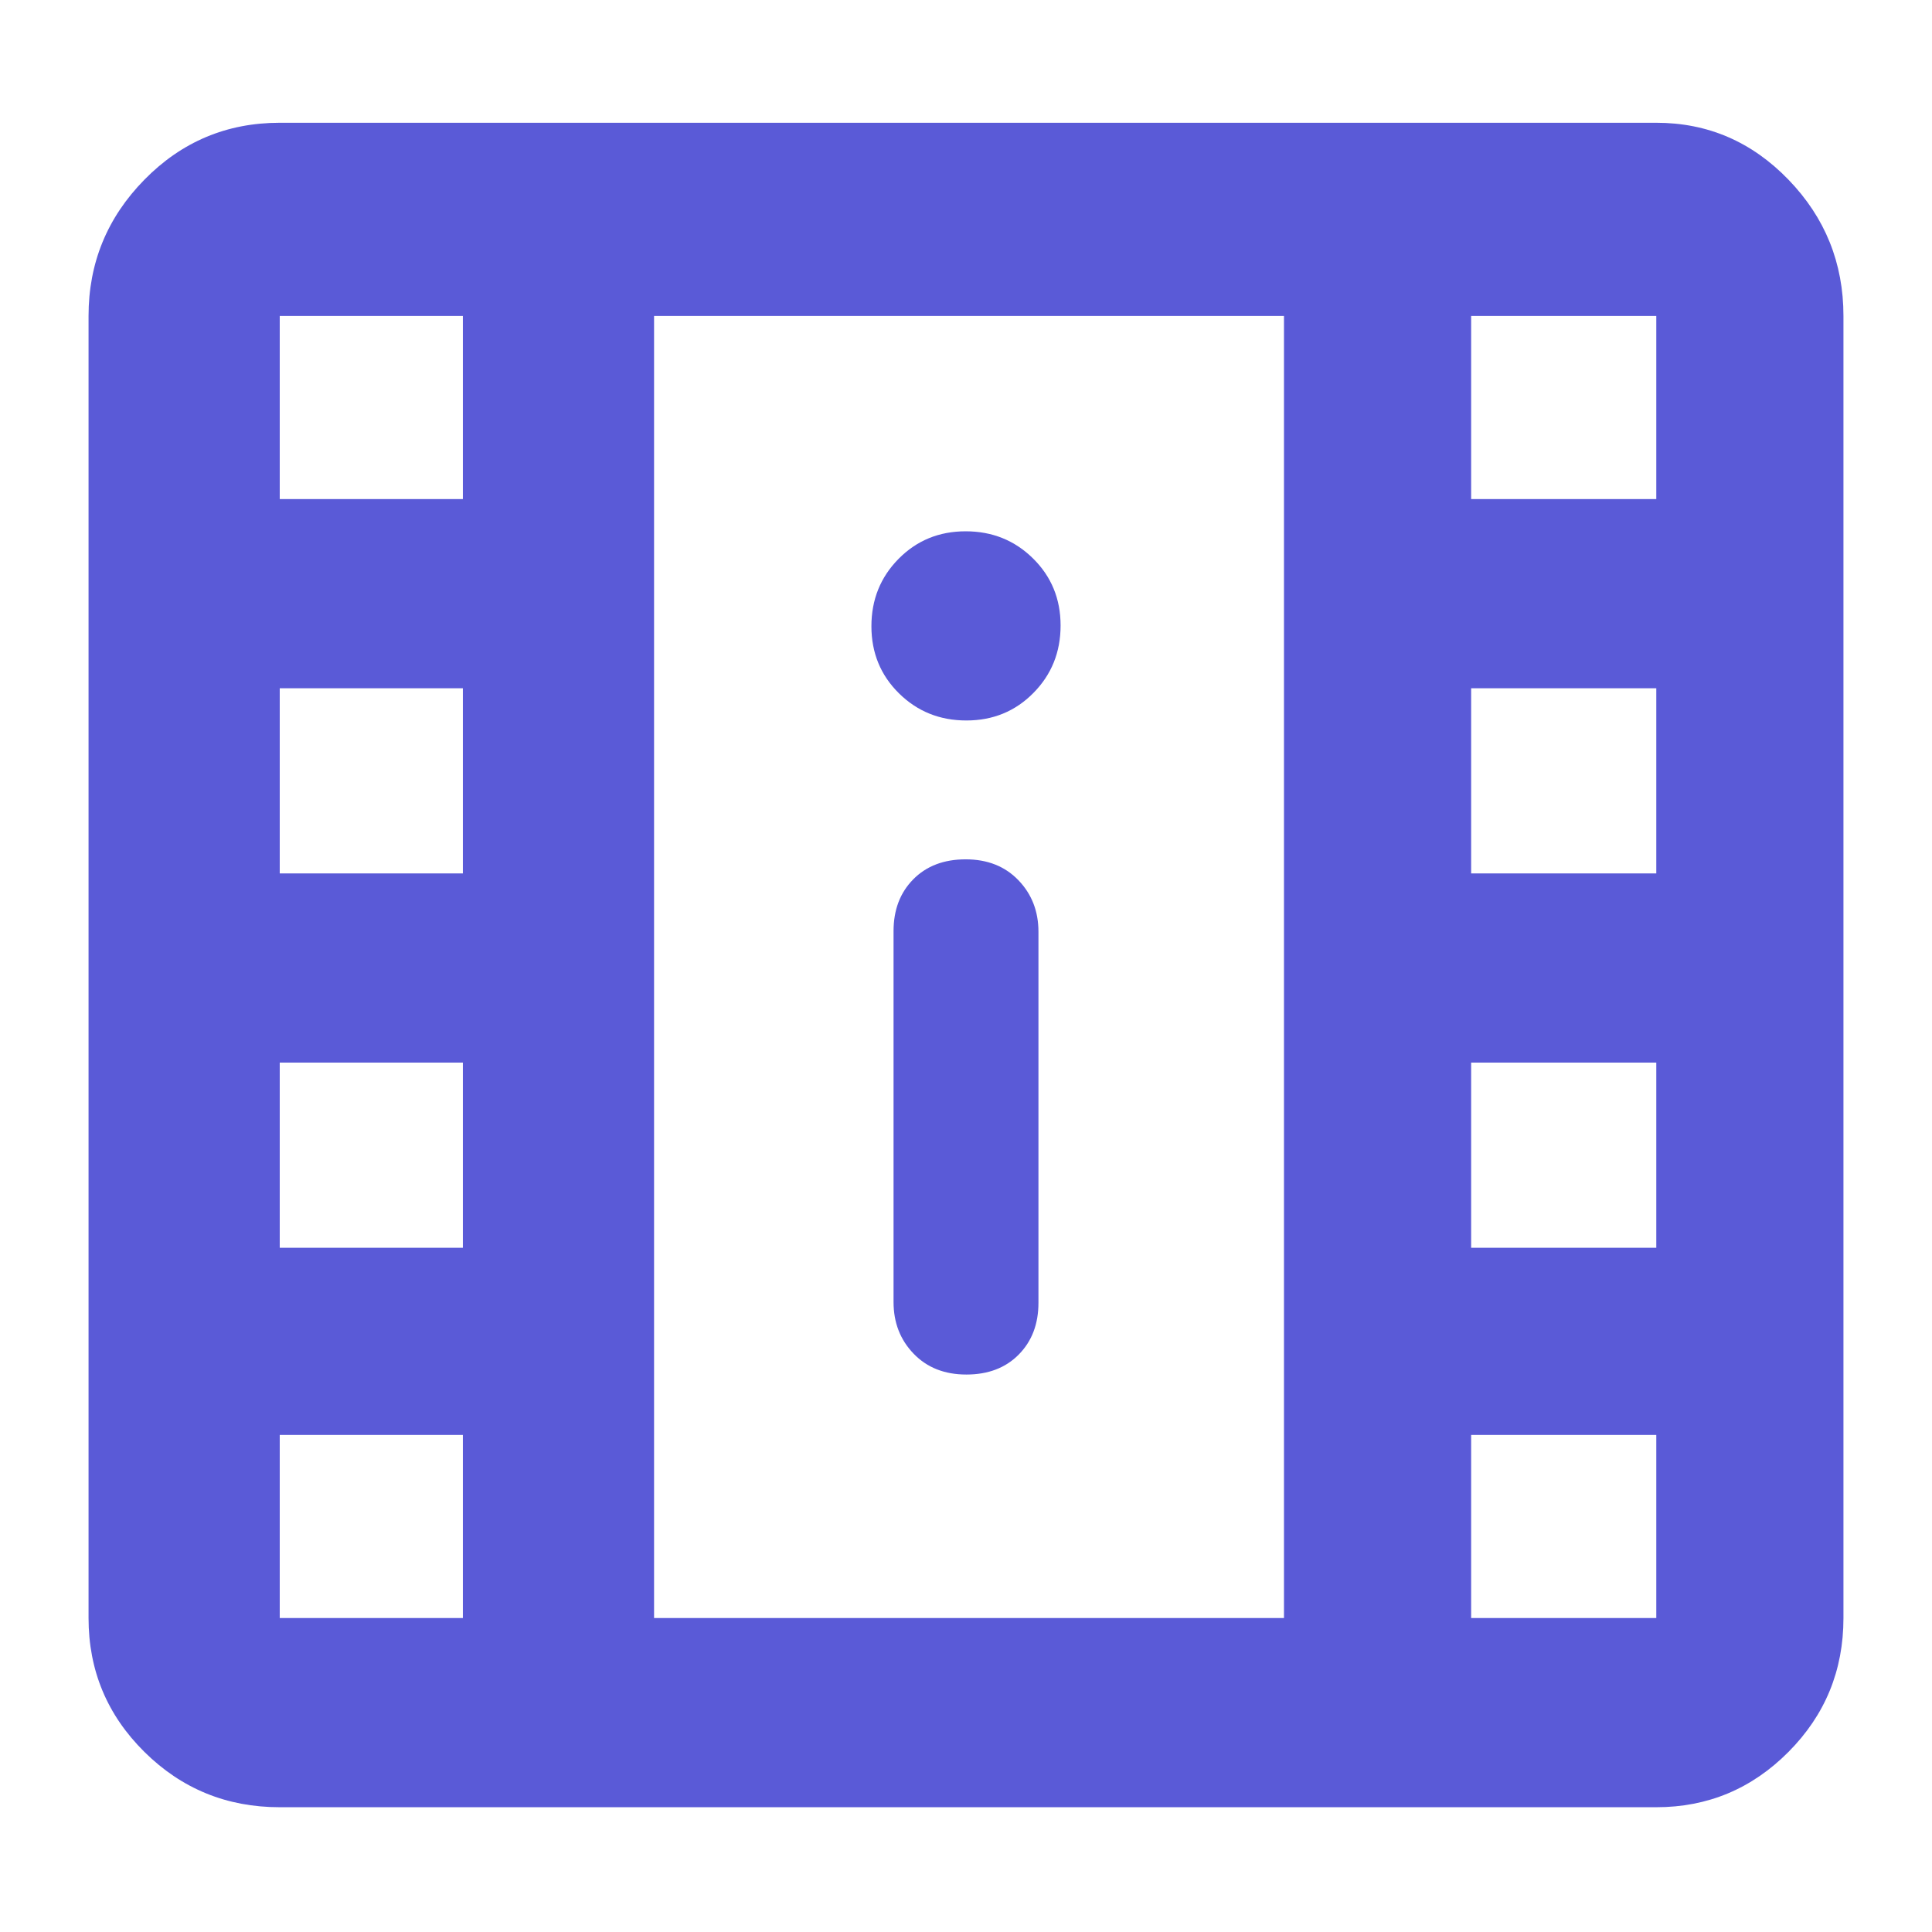 <svg xmlns="http://www.w3.org/2000/svg" height="48" viewBox="0 -960 960 960" width="48"><path fill="rgb(90, 90, 215)" d="M139-62q-39.46 0-67.23-27.47Q44-116.95 44-156v-647q0-39.46 27.77-67.73Q99.54-899 139-899h684q38.34 0 65.67 28.27T916-803v647q0 39.05-27.33 66.53Q861.34-62 823-62H139Zm341.18-215q16.22 0 26.02-9.92 9.8-9.93 9.8-25.7V-497q0-15.3-9.98-25.65-9.97-10.35-26.2-10.35-16.22 0-26.02 9.92-9.8 9.93-9.8 25.7V-313q0 15.3 9.98 25.65 9.97 10.35 26.2 10.35Zm0-325q19.82 0 33.32-13.68 13.5-13.67 13.5-33.5 0-19.82-13.68-33.32-13.67-13.5-33.5-13.5-19.82 0-33.32 13.68-13.5 13.67-13.5 33.5 0 19.82 13.68 33.32 13.67 13.5 33.5 13.5ZM325-156h313v-647H325v647Zm0-647h313-313ZM139-156h91v-91h-91v91Zm592 0h92v-91h-92v91ZM139-340h91v-92h-91v92Zm592 0h92v-92h-92v92ZM139-526h91v-92h-91v92Zm592 0h92v-92h-92v92ZM139-712h91v-91h-91v91Zm592 0h92v-91h-92v91Z"/></svg>